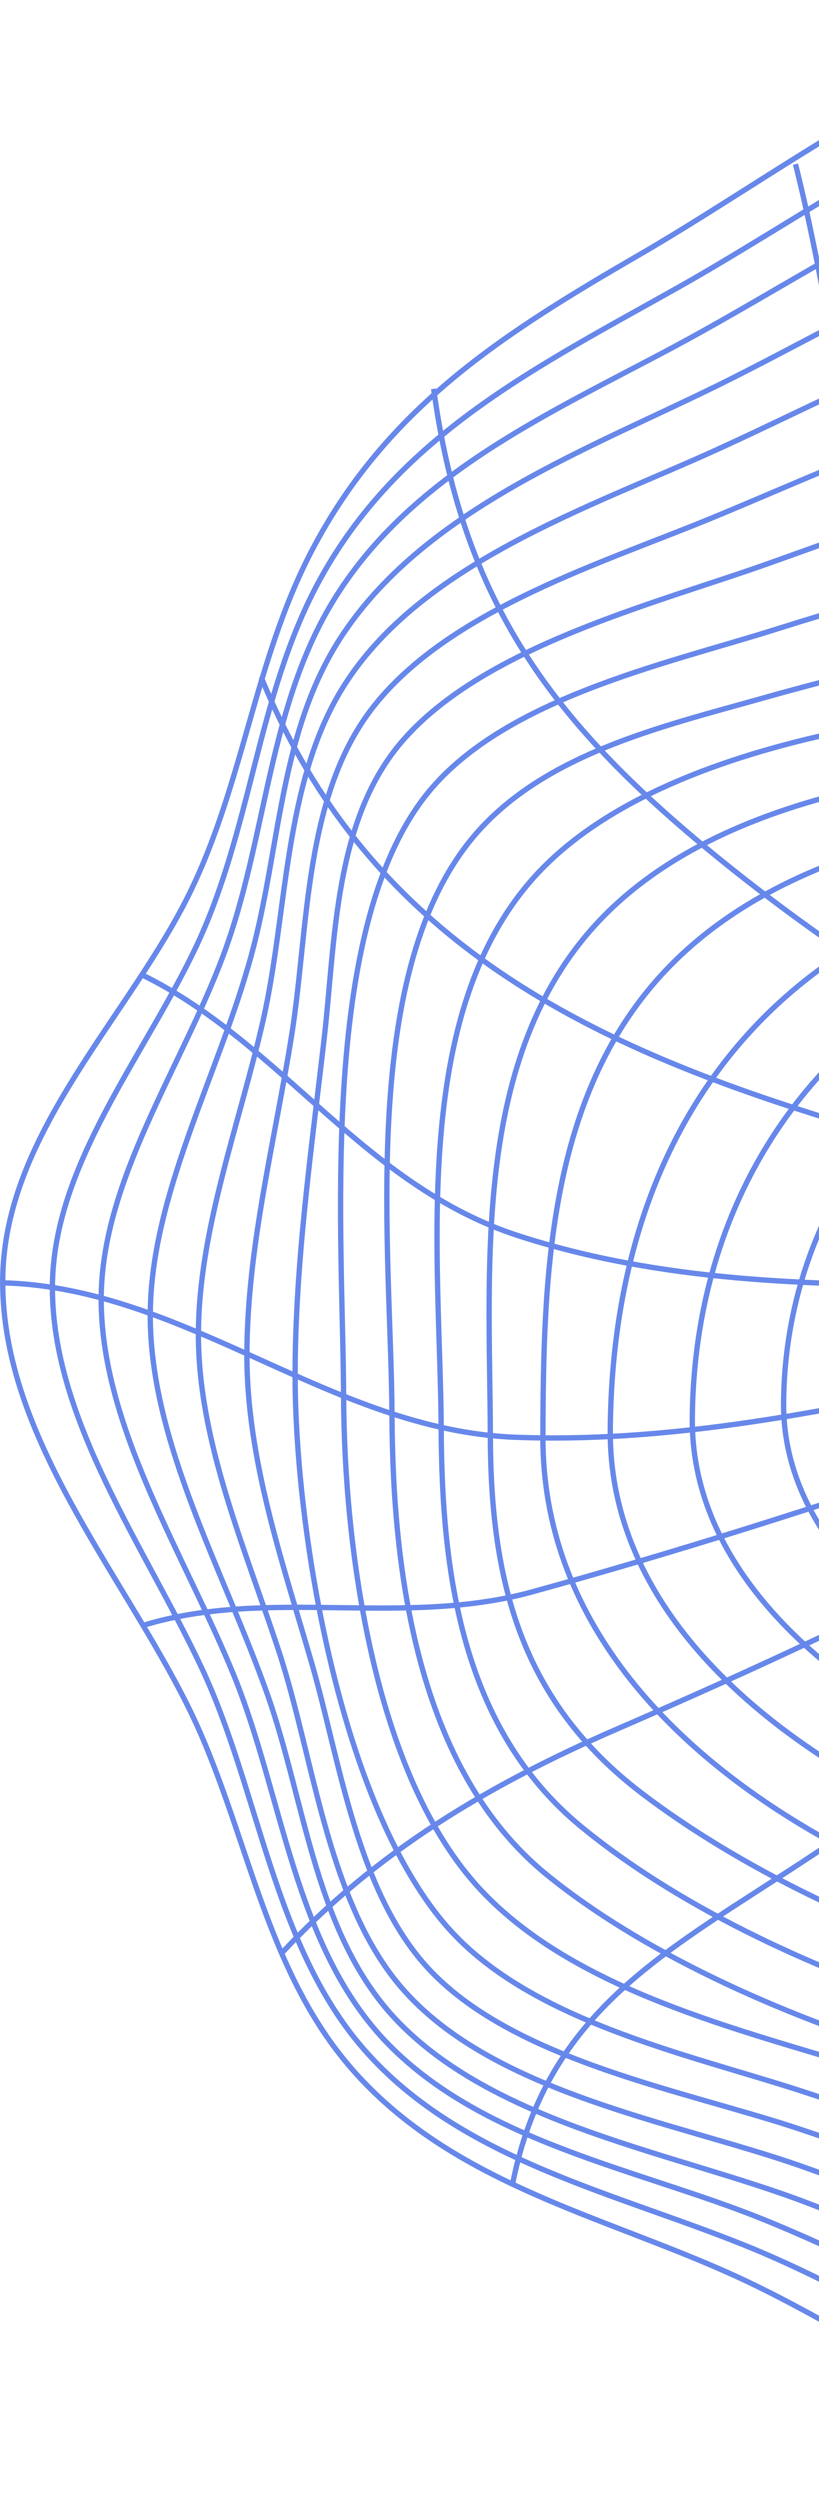 <svg width="115" height="351" viewBox="0 0 115 351" fill="none" xmlns="http://www.w3.org/2000/svg">
<g clip-path="url(#clip0_3981_45264)">
<path d="M331.65 183.17C331.68 159.38 312.62 138.61 301.09 118.84C290.55 100.77 282.64 80.9 266.76 66.55C253.6 54.66 236.27 51.18 222.42 40.28C205.98 27.34 189.22 0.49 167.08 0.38C140.62 0.24 112.71 22.47 89.85 35.72C70.78 46.77 54.33 57.14 43.8 77.27C35.5 93.13 34.1 111.1 25.83 126.96C16.89 144.07 0.31 160 0.38 180.1C0.45 201.71 16.94 220.61 26.32 239.41C34.72 256.25 36.84 276.24 49.6 290.69C63.61 306.57 84.45 311 102.95 319.39C125.95 329.83 150.12 349.93 175.92 350.16C194.46 350.32 208.56 335.4 221.41 323.6C238.07 308.31 255.74 294.28 271.83 278.36C295.16 255.28 331.61 217.18 331.66 183.17H331.65Z" stroke="#6788EA" stroke-width="0.75" stroke-miterlimit="10"/>
<path d="M176.21 343.24C152.33 342.51 129.56 326.1 108.13 316.72C88.9 308.3 65.31 304.14 50.97 287.56C38.35 272.97 36.38 251.34 28.32 234.17C20.3 217.08 7.32 199.32 7.36 180.71C7.4 163.68 20.16 148.48 27.51 132.96C35.3 116.54 36.06 98 44.58 82C55.73 61.05 75.74 51.34 95.58 40.15C117.06 28.04 143.6 7.99 167.08 8.41C185.78 8.75 201.41 29.92 216.2 41.62C230.21 52.7 247.94 56.39 261.19 68.17C277.65 82.8 285.94 104.58 297.27 122.96C308.35 140.94 324.97 160.61 324.87 182.68C324.73 214.5 291.88 245.78 270.58 267.14C254.42 283.35 237.36 298.49 221.4 314.9C209.23 327.4 195.24 343.83 176.22 343.25L176.21 343.24Z" stroke="#6788EA" stroke-width="0.75" stroke-miterlimit="10"/>
<path d="M318.52 181.41C318.63 159.18 301.61 139.01 290.25 121.08C280 104.9 272.02 85.52 258.14 72.01C245.84 60.05 228.74 56.88 214.82 47.17C199.93 36.79 184.63 18.27 167.08 17.92C143.83 17.45 116.71 36.86 94.84 48.58C77.36 57.95 58.13 66.34 47.16 83.76C37.57 98.99 37.53 117.66 31.31 134.24C25.37 150.07 14.29 165.82 14.21 182.22C14.13 200.12 25.73 217.92 32.75 234.99C39.75 252.03 41.24 273.45 54.59 287.05C68.13 300.83 89.67 304.54 106.97 311.5C129.05 320.38 152.82 335.67 176.97 336.54C197.09 337.27 211.27 317.66 223.1 304.05C237 288.06 251.79 273.43 266.75 258.45C286.98 238.18 318.36 212.16 318.51 181.4L318.52 181.41Z" stroke="#6788EA" stroke-width="0.75" stroke-miterlimit="10"/>
<path d="M178.12 329.92C155.96 329.21 133.79 317.04 113.22 309.22C95.03 302.3 70.12 298.4 56.02 283.96C44.28 271.94 42.95 253.22 37.58 237.97C31.44 220.53 21.02 202.44 21.1 184.52C21.17 167.75 30.71 150.89 35.29 134.11C39.45 118.87 39.19 102.25 48.32 88.79C60.23 71.21 82.98 62.93 101.24 53.88C121.49 43.85 145.83 28.42 167.09 28.74C184.2 29 199.37 45.08 214.81 53.82C227.54 61.03 241.81 63.28 252.61 73.68C266.95 87.49 276.37 108.32 287.24 124.86C297.85 141.01 312.42 159.42 312.41 179.56C312.39 210.16 280.08 232.7 260.3 252.48C244.54 268.23 231.36 285.03 217.48 302.4C207.76 314.56 195.24 330.49 178.14 329.94L178.12 329.92Z" stroke="#6788EA" stroke-width="0.75" stroke-miterlimit="10"/>
<path d="M306.531 177.3C306.431 156.45 290.461 136.9 279.011 120.44C268.981 106.02 259.961 87.88 247.181 75.73C236.511 65.58 221.641 63.7 208.691 57.38C195.181 50.79 181.771 40.34 167.081 40.25C145.321 40.12 121.211 53.77 100.631 63.14C82.891 71.22 58.961 79.06 48.111 96.57C39.821 109.95 40.37 128.19 36.95 143.24C33.63 157.84 27.901 172.66 27.86 187.26C27.82 202.3 34.431 217.39 39.211 231.99C43.95 246.49 45.901 266.04 55.641 278.16C68.18 293.76 94.701 297.84 112.531 304.12C133.821 311.62 156.981 323.02 179.501 323.46C196.671 323.79 208.931 306.16 218.051 293.59C231.191 275.49 242.981 257.68 258.891 241.82C277.211 223.55 306.681 206.12 306.541 177.32L306.531 177.3Z" stroke="#6788EA" stroke-width="0.75" stroke-miterlimit="10"/>
<path d="M181.02 316.94C158.25 316.89 134.12 306.18 112.22 298.88C96.27 293.56 72.76 289.43 60.59 276.84C50.16 266.04 47.79 247.4 43.77 233.49C39.69 219.38 34.67 204.95 34.67 190.29C34.67 175.33 38.56 160.31 40.94 145.42C43.37 130.25 42.6 111.44 52.66 98.93C63.56 85.38 84.9 78.96 100.32 72.57C121.13 63.96 144.72 52.45 167.06 52.33C181.63 52.26 195.01 60.01 208.78 64.8C220.49 68.87 232.28 70.15 241.83 78.58C255.47 90.62 266.28 109.87 276.81 124.6C287.2 139.15 300.48 156.41 300.7 174.8C301.06 203.85 269.75 218.4 252.08 237.05C232.71 257.51 212.92 317.01 181 316.94H181.02Z" stroke="#6788EA" stroke-width="0.75" stroke-miterlimit="10"/>
<path d="M294.98 172.29C294.65 154.1 281.03 136.9 270.35 122.73C260.16 109.21 248.39 90.16 234.31 80.36C218.9 69.63 185.32 64.04 167.09 64.38C147.11 64.75 126.84 72.34 108.15 79.02C92.23 84.71 68.24 90.6 56.6 103.91C46.89 115.01 47.11 131.93 45.52 145.79C43.71 161.55 41.41 177.59 41.44 193.35C41.49 215.12 47.72 252.77 62.43 270.1C73.93 283.65 96.38 288.32 112.48 293.55C134.77 300.79 159.71 310.88 182.57 310.52C214.76 310.02 230.26 249.13 250.02 228.62C266.58 211.43 295.49 199.57 294.99 172.3L294.98 172.29Z" stroke="#6788EA" stroke-width="0.75" stroke-miterlimit="10"/>
<path d="M184.02 303.99C163.89 304.59 141.64 296.66 121.7 290.47C103.9 284.95 80.73 279.5 67.47 265.29C52.37 249.1 48.34 216.94 48.25 196.25C48.16 173.61 44.61 131.19 59.67 111.82C70.25 98.21 93.18 93.31 108.69 88.43C127.35 82.55 147.98 76.78 167.07 76.24C184.74 75.74 213.46 75.87 229.4 85.72C253 100.3 288.43 141.99 289.1 169.89C289.76 197.3 258.07 208.4 242.99 227.21C226.79 247.42 213.78 303.09 184 303.99H184.02Z" stroke="#6788EA" stroke-width="0.75" stroke-miterlimit="10"/>
<path d="M283.15 167.85C282.36 140.82 248.87 104.68 225.29 92.01C208.68 83.08 184.45 86.74 167.08 87.33C147.87 87.98 126.32 92.58 107.01 98.04C92.83 102.05 75.77 105.91 66.02 118.03C50.27 137.63 54.94 176.02 55.04 198.73C55.14 220.35 58.5 248.35 76.8 263.22C103.1 284.61 153.53 298.68 185.26 297.45C213.69 296.35 225.87 241.33 241.39 221.63C255.11 204.22 283.86 192.61 283.14 167.84L283.15 167.85Z" stroke="#6788EA" stroke-width="0.75" stroke-miterlimit="10"/>
<path d="M186.22 290.77C154.75 292.08 107.67 277.86 81.63 256.47C64.8 242.64 62.04 220.74 61.95 200.63C61.84 176.57 57.12 140.9 76.47 121.6C96.55 101.58 141.48 98.32 167.08 97.51C186.07 96.9 206.96 90.88 225.38 100.86C246.77 112.46 276.15 141.36 276.87 166.31C277.53 189.08 250.22 202.93 237.94 219.95C224.5 238.57 212.07 289.69 186.21 290.77H186.22Z" stroke="#6788EA" stroke-width="0.75" stroke-miterlimit="10"/>
<path d="M270.33 165.46C269.69 142.53 242.97 117.69 222.92 108.09C204.05 99.06 186.33 105.76 167.09 106.16C141.63 106.69 105.01 108.67 85.3 128.09C66.06 147.04 68.78 177.39 68.85 201.65C68.91 222 73.14 238.85 90.19 251.81C115.51 271.05 156.62 284.82 186.75 283.99C209.41 283.36 221.85 239.17 232.48 222.56C243.61 205.18 270.94 187.08 270.34 165.47L270.33 165.46Z" stroke="#6788EA" stroke-width="0.75" stroke-miterlimit="10"/>
<path d="M186.87 276.81C147.19 277.58 76.06 252.44 76.23 201.65C76.3 179.8 76.9 155.07 92.16 137.67C109.99 117.33 142.15 113.6 167.29 113.42C184.26 113.29 200.29 107.97 217.15 114.13C236.95 121.36 262.94 143.57 263.36 165.49C263.74 184.79 242.06 202.32 232 217.89C221.77 233.72 207.94 276.41 186.85 276.81H186.87Z" stroke="#6788EA" stroke-width="0.75" stroke-miterlimit="10"/>
<path d="M256.57 166.37C256.37 147.63 235.71 130.29 219.13 123.36C202.37 116.36 185.8 120.29 168.75 120.36C118.3 120.58 86.11 150.12 85.69 200.73C85.32 245.26 154.3 269.5 187.35 268.67C206.35 268.2 219.89 231.76 229.28 216.81C238.64 201.91 256.77 184.38 256.57 166.36V166.37Z" stroke="#6788EA" stroke-width="0.75" stroke-miterlimit="10"/>
<path d="M188.21 259.55C159.68 260.22 96.87 237.76 97.21 199.1C97.59 156.59 129.1 127.66 171.36 127.39C198.49 127.22 249.49 130.41 249.82 167.96C249.98 185.7 233.41 204.21 224.21 219.14C216.25 232.05 204.39 259.17 188.22 259.55H188.21Z" stroke="#6788EA" stroke-width="0.75" stroke-miterlimit="10"/>
<path d="M243.21 170.05C243.06 138.09 198.33 134.13 174.75 134.36C139.6 134.69 110.28 161.6 110.03 196.98C109.78 230.29 164.49 250.44 189.33 249.86C203.54 249.53 214.15 228.56 221.32 217.19C229.97 203.48 243.29 186.37 243.21 170.06V170.05Z" stroke="#6788EA" stroke-width="0.75" stroke-miterlimit="10"/>
<path d="M196.5 183.36C182.38 155.06 152.64 139.24 136.41 112.26C120.37 85.59 119.11 52.59 111.7 23.05" stroke="#6788EA" stroke-width="0.75" stroke-miterlimit="10"/>
<path d="M196.5 183.36C184.23 168.76 164.32 161.22 148.11 152.03C130.82 142.23 114.11 131.47 98.81 118.76C76.56 100.27 64.82 83.42 60.89 54.59" stroke="#6788EA" stroke-width="0.75" stroke-miterlimit="10"/>
<path d="M196.5 183.36C141.69 155.72 63.62 161.4 36.68 95.08" stroke="#6788EA" stroke-width="0.75" stroke-miterlimit="10"/>
<path d="M196.5 183.36C156.18 175.86 112.42 186.24 72.95 173.54C51.06 166.5 39.67 146.58 19.99 136.88" stroke="#6788EA" stroke-width="0.75" stroke-miterlimit="10"/>
<path d="M196.5 183.36C155.39 186.08 113.51 203.35 72.35 201.78C46.54 200.8 26.16 180.77 0.38 180.1" stroke="#6788EA" stroke-width="0.75" stroke-miterlimit="10"/>
<path d="M196.5 183.36C156.13 197.37 115.96 212.13 74.72 223.49C56.56 228.49 37.66 222.83 20.17 228.17" stroke="#6788EA" stroke-width="0.75" stroke-miterlimit="10"/>
<path d="M196.5 183.36C162.05 207.7 125.29 225.99 86.69 242.72C68.71 250.51 52.81 259.93 39.43 274.34" stroke="#6788EA" stroke-width="0.75" stroke-miterlimit="10"/>
<path d="M196.5 183.36C173.34 213.73 146.03 239.3 114.18 260.4C93.83 273.89 76.79 281.94 71.93 306.83" stroke="#6788EA" stroke-width="0.75" stroke-miterlimit="10"/>
</g>
<defs>
<clipPath id="clip0_3981_45264">
<rect width="332.03" height="350.54" fill="white"/>
</clipPath>
</defs>
</svg>
